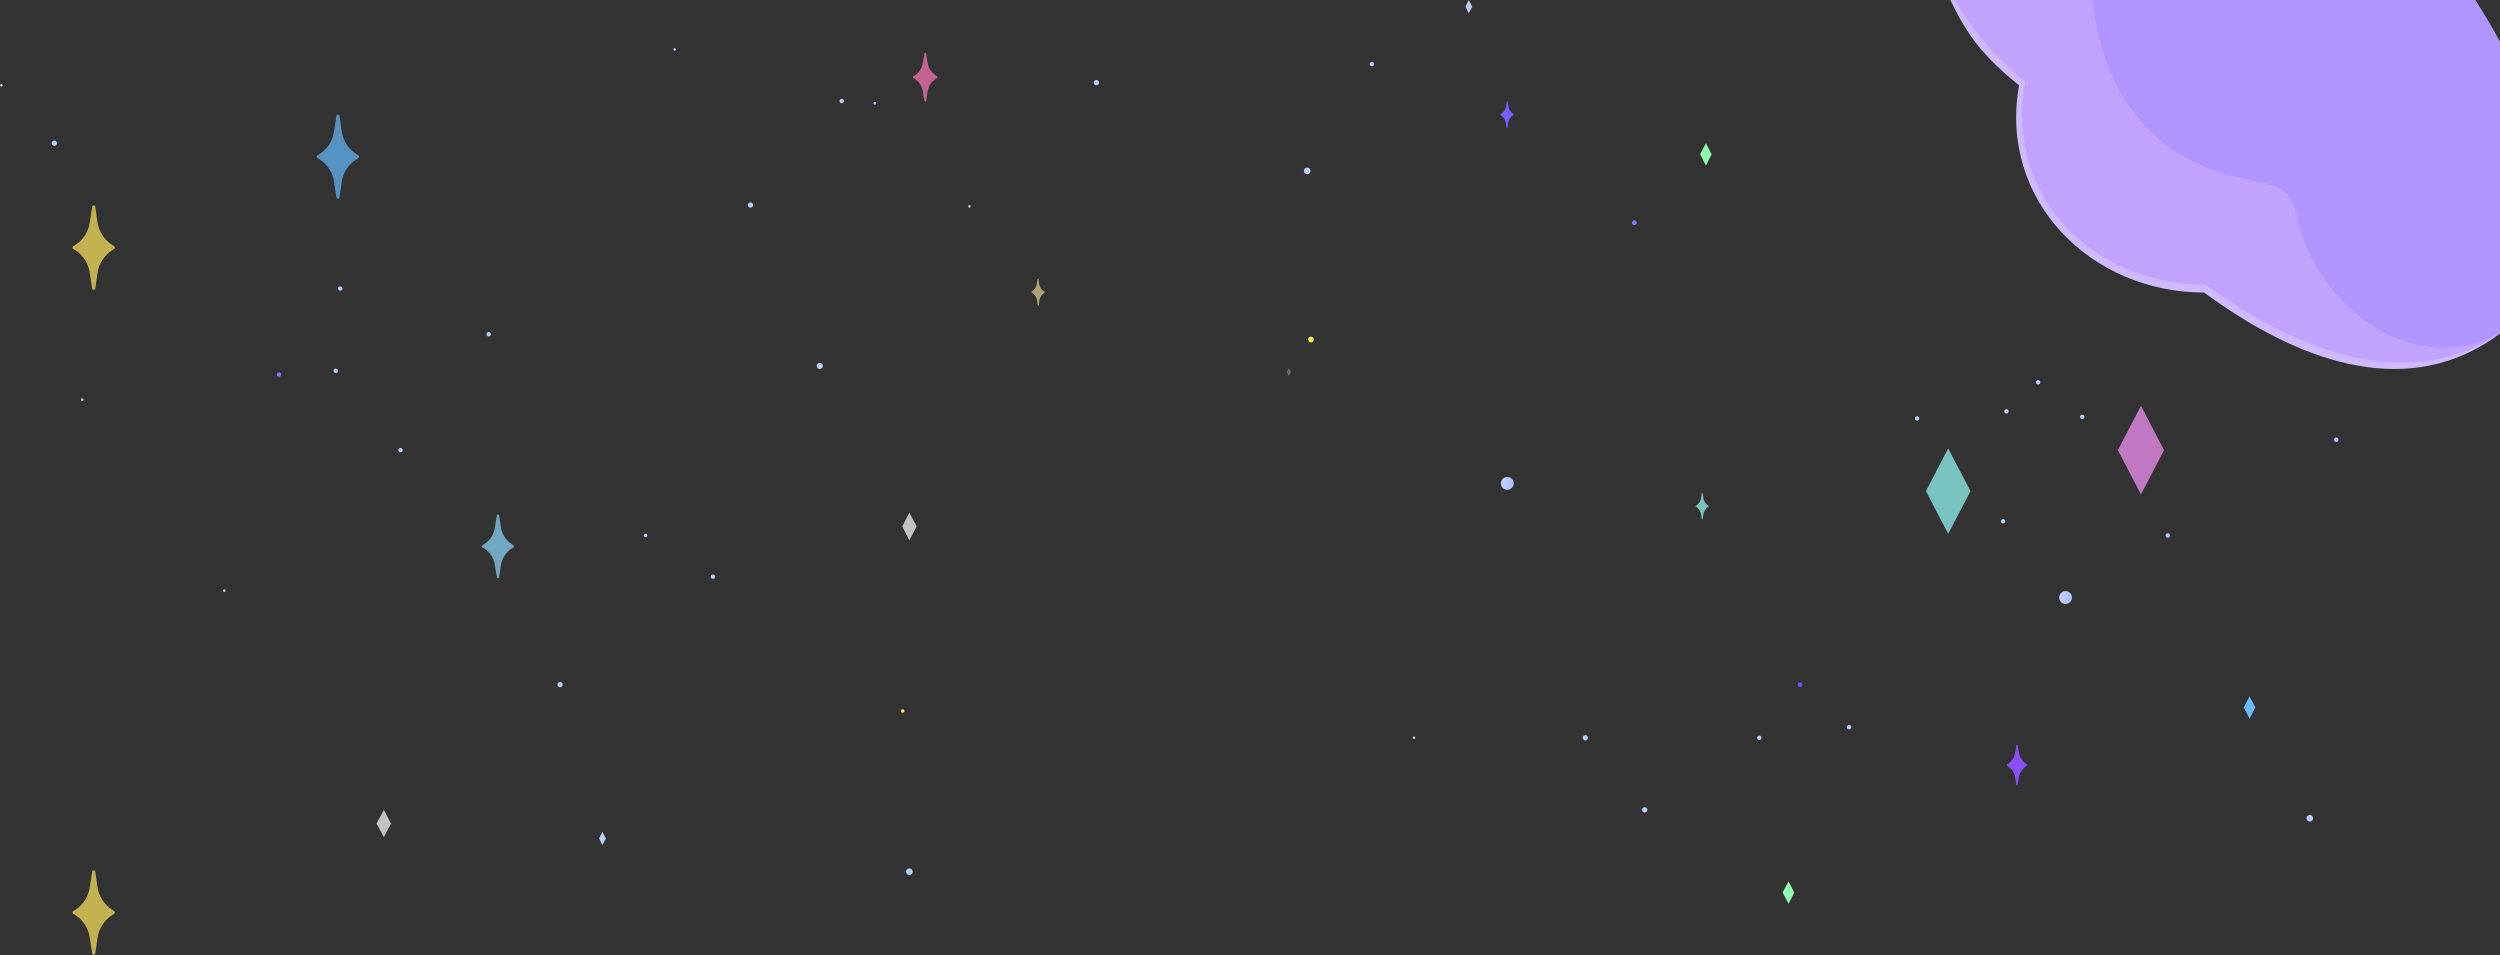 <svg width="1128" height="431" viewBox="0 0 1128 431" fill="none" xmlns="http://www.w3.org/2000/svg">
<rect x="0" y="0" width="1128" height="431" fill="#333333" stroke="none"/>
<path d="M1015 324.3L1012.4 319.2L1015 314.2L1017.6 319.2L1015 324.3Z" fill="#66BCFF"/>
<path d="M589.8 78.6C590.629 78.6 591.3 77.928 591.3 77.1C591.3 76.272 590.629 75.6 589.8 75.6C588.972 75.6 588.3 76.272 588.3 77.1C588.3 77.928 588.972 78.6 589.8 78.6Z" fill="#B7CCFF"/>
<path d="M1042.2 370.7C1043.03 370.7 1043.7 370.028 1043.7 369.2C1043.7 368.372 1043.03 367.7 1042.2 367.7C1041.37 367.7 1040.7 368.372 1040.7 369.2C1040.7 370.028 1041.37 370.7 1042.2 370.7Z" fill="#B7CCFF"/>
<path d="M410.3 394.8C411.129 394.8 411.8 394.128 411.8 393.3C411.8 392.472 411.129 391.8 410.3 391.8C409.472 391.8 408.8 392.472 408.8 393.3C408.8 394.128 409.472 394.8 410.3 394.8Z" fill="#B7CCFF"/>
<path d="M680.1 221C681.701 221 683 219.702 683 218.1C683 216.498 681.701 215.2 680.1 215.2C678.498 215.2 677.2 216.498 677.2 218.1C677.2 219.702 678.498 221 680.1 221Z" fill="url(#paint0_linear_1349_7340)"/>
<path d="M932 272.5C933.602 272.5 934.9 271.202 934.9 269.6C934.9 267.998 933.602 266.7 932 266.7C930.398 266.7 929.1 267.998 929.1 269.6C929.1 271.202 930.398 272.5 932 272.5Z" fill="url(#paint1_linear_1349_7340)"/>
<path d="M591.5 154.5C592.218 154.5 592.8 153.918 592.8 153.2C592.8 152.482 592.218 151.9 591.5 151.9C590.782 151.9 590.2 152.482 590.2 153.2C590.2 153.918 590.782 154.5 591.5 154.5Z" fill="#FFE75C"/>
<path d="M407.3 321.6C407.742 321.6 408.1 321.242 408.1 320.8C408.1 320.358 407.742 320 407.3 320C406.858 320 406.5 320.358 406.5 320.8C406.5 321.242 406.858 321.6 407.3 321.6Z" fill="#FFE75C"/>
<path d="M321.7 261.2C322.252 261.2 322.7 260.752 322.7 260.2C322.7 259.648 322.252 259.2 321.7 259.2C321.147 259.2 320.7 259.648 320.7 260.2C320.7 260.752 321.147 261.2 321.7 261.2Z" fill="#B7CCFF"/>
<path d="M220.5 151.8C221.052 151.8 221.5 151.352 221.5 150.8C221.5 150.248 221.052 149.8 220.5 149.8C219.948 149.8 219.5 150.248 219.5 150.8C219.5 151.352 219.948 151.8 220.5 151.8Z" fill="#B7CCFF"/>
<path d="M291.3 242.4C291.742 242.4 292.1 242.042 292.1 241.6C292.1 241.158 291.742 240.8 291.3 240.8C290.858 240.8 290.5 241.158 290.5 241.6C290.5 242.042 290.858 242.4 291.3 242.4Z" fill="#B7CCFF"/>
<path d="M437.4 93.7C437.732 93.7 438 93.431 438 93.1C438 92.769 437.732 92.5 437.4 92.5C437.069 92.5 436.8 92.769 436.8 93.1C436.8 93.431 437.069 93.7 437.4 93.7Z" fill="#B7CCFF"/>
<path d="M101.2 267.1C101.531 267.1 101.8 266.831 101.8 266.5C101.8 266.169 101.531 265.9 101.2 265.9C100.869 265.9 100.6 266.169 100.6 266.5C100.6 266.831 100.869 267.1 101.2 267.1Z" fill="#B7CCFF"/>
<path d="M0.6 39.1C0.931 39.1 1.2 38.831 1.2 38.5C1.2 38.169 0.931 37.9 0.6 37.9C0.269 37.9 0 38.169 0 38.5C0 38.831 0.269 39.1 0.6 39.1Z" fill="#B7CCFF"/>
<path d="M394.7 47.2C395.031 47.2 395.3 46.931 395.3 46.6C395.3 46.269 395.031 46 394.7 46C394.369 46 394.1 46.269 394.1 46.6C394.1 46.931 394.369 47.2 394.7 47.2Z" fill="#B7CCFF"/>
<path d="M37.1 180.9C37.431 180.9 37.7 180.631 37.7 180.3C37.7 179.969 37.431 179.7 37.1 179.7C36.769 179.7 36.5 179.969 36.5 180.3C36.5 180.631 36.769 180.9 37.1 180.9Z" fill="#B7CCFF"/>
<path d="M638 333.5C638.331 333.5 638.6 333.231 638.6 332.9C638.6 332.569 638.331 332.3 638 332.3C637.669 332.3 637.4 332.569 637.4 332.9C637.4 333.231 637.669 333.5 638 333.5Z" fill="#B7CCFF"/>
<path d="M304.4 22.9C304.732 22.9 305 22.631 305 22.3C305 21.969 304.732 21.7 304.4 21.7C304.069 21.7 303.8 21.969 303.8 22.3C303.8 22.631 304.069 22.9 304.4 22.9Z" fill="#B7CCFF"/>
<path d="M494.7 38.5C495.363 38.5 495.9 37.963 495.9 37.3C495.9 36.637 495.363 36.1 494.7 36.1C494.037 36.1 493.5 36.637 493.5 37.3C493.5 37.963 494.037 38.5 494.7 38.5Z" fill="#B7CCFF"/>
<path d="M338.6 93.7C339.263 93.7 339.8 93.163 339.8 92.5C339.8 91.837 339.263 91.3 338.6 91.3C337.937 91.3 337.4 91.837 337.4 92.5C337.4 93.163 337.937 93.7 338.6 93.7Z" fill="#B7CCFF"/>
<path d="M24.5 65.8C25.163 65.8 25.7 65.263 25.7 64.6C25.7 63.937 25.163 63.4 24.5 63.4C23.838 63.4 23.3 63.937 23.3 64.6C23.3 65.263 23.838 65.8 24.5 65.8Z" fill="#B7CCFF"/>
<path d="M252.7 310.1C253.363 310.1 253.9 309.563 253.9 308.9C253.9 308.237 253.363 307.7 252.7 307.7C252.037 307.7 251.5 308.237 251.5 308.9C251.5 309.563 252.037 310.1 252.7 310.1Z" fill="#B7CCFF"/>
<path d="M742.1 366.6C742.763 366.6 743.3 366.063 743.3 365.4C743.3 364.737 742.763 364.2 742.1 364.2C741.437 364.2 740.9 364.737 740.9 365.4C740.9 366.063 741.437 366.6 742.1 366.6Z" fill="#B7CCFF"/>
<path d="M715.3 334.1C715.963 334.1 716.5 333.563 716.5 332.9C716.5 332.237 715.963 331.7 715.3 331.7C714.637 331.7 714.1 332.237 714.1 332.9C714.1 333.563 714.637 334.1 715.3 334.1Z" fill="#B7CCFF"/>
<path d="M865 189.8C865.552 189.8 866 189.352 866 188.8C866 188.248 865.552 187.8 865 187.8C864.448 187.8 864 188.248 864 188.8C864 189.352 864.448 189.8 865 189.8Z" fill="#B7CCFF"/>
<path d="M939.5 189.1C940.052 189.1 940.5 188.652 940.5 188.1C940.5 187.548 940.052 187.1 939.5 187.1C938.948 187.1 938.5 187.548 938.5 188.1C938.5 188.652 938.948 189.1 939.5 189.1Z" fill="#B7CCFF"/>
<path d="M793.8 333.9C794.352 333.9 794.8 333.452 794.8 332.9C794.8 332.348 794.352 331.9 793.8 331.9C793.248 331.9 792.8 332.348 792.8 332.9C792.8 333.452 793.248 333.9 793.8 333.9Z" fill="#B7CCFF"/>
<path d="M379.8 46.6C380.353 46.6 380.8 46.152 380.8 45.6C380.8 45.048 380.353 44.6 379.8 44.6C379.248 44.6 378.8 45.048 378.8 45.6C378.8 46.152 379.248 46.6 379.8 46.6Z" fill="#B7CCFF"/>
<path d="M905.3 186.6C905.852 186.6 906.3 186.152 906.3 185.6C906.3 185.048 905.852 184.6 905.3 184.6C904.748 184.6 904.3 185.048 904.3 185.6C904.3 186.152 904.748 186.6 905.3 186.6Z" fill="#B7CCFF"/>
<path d="M919.6 173.5C920.152 173.5 920.6 173.052 920.6 172.5C920.6 171.948 920.152 171.5 919.6 171.5C919.048 171.5 918.6 171.948 918.6 172.5C918.6 173.052 919.048 173.5 919.6 173.5Z" fill="#B7CCFF"/>
<path d="M807 407.8L804.3 402.7L807 397.7L809.6 402.7L807 407.8Z" fill="#91FFAD"/>
<path d="M769.7 74.7L767.1 69.6L769.7 64.6L772.3 69.6L769.7 74.7Z" fill="#91FFAD"/>
<path d="M662.7 6L661.2 3L662.7 0L664.3 3L662.7 6Z" fill="#B7CCFF"/>
<path d="M271.8 381.3L270.3 378.3L271.8 375.3L273.4 378.3L271.8 381.3Z" fill="#B7CCFF"/>
<path d="M151.5 168.3C152.052 168.3 152.5 167.852 152.5 167.3C152.5 166.748 152.052 166.3 151.5 166.3C150.948 166.3 150.5 166.748 150.5 167.3C150.5 167.852 150.948 168.3 151.5 168.3Z" fill="#B7CCFF"/>
<path d="M180.7 204.1C181.252 204.1 181.7 203.652 181.7 203.1C181.7 202.548 181.252 202.1 180.7 202.1C180.147 202.1 179.7 202.548 179.7 203.1C179.7 203.652 180.147 204.1 180.7 204.1Z" fill="#B7CCFF"/>
<path d="M153.5 131.2C154.052 131.2 154.5 130.752 154.5 130.2C154.5 129.648 154.052 129.2 153.5 129.2C152.948 129.2 152.5 129.648 152.5 130.2C152.5 130.752 152.948 131.2 153.5 131.2Z" fill="#B7CCFF"/>
<path d="M903.8 236.2C904.352 236.2 904.8 235.752 904.8 235.2C904.8 234.648 904.352 234.2 903.8 234.2C903.248 234.2 902.8 234.648 902.8 235.2C902.8 235.752 903.248 236.2 903.8 236.2Z" fill="#B7CCFF"/>
<path d="M834.3 329.1C834.852 329.1 835.3 328.652 835.3 328.1C835.3 327.548 834.852 327.1 834.3 327.1C833.748 327.1 833.3 327.548 833.3 328.1C833.3 328.652 833.748 329.1 834.3 329.1Z" fill="#B7CCFF"/>
<path d="M1054.1 199.4C1054.65 199.4 1055.1 198.952 1055.1 198.4C1055.1 197.848 1054.65 197.4 1054.1 197.4C1053.55 197.4 1053.1 197.848 1053.1 198.4C1053.1 198.952 1053.55 199.4 1054.1 199.4Z" fill="#B7CCFF"/>
<path d="M978.1 242.6C978.652 242.6 979.1 242.152 979.1 241.6C979.1 241.048 978.652 240.6 978.1 240.6C977.548 240.6 977.1 241.048 977.1 241.6C977.1 242.152 977.548 242.6 978.1 242.6Z" fill="#B7CCFF"/>
<path d="M619 29.9C619.552 29.9 620 29.452 620 28.9C620 28.348 619.552 27.9 619 27.9C618.448 27.9 618 28.348 618 28.9C618 29.452 618.448 29.9 619 29.9Z" fill="#B7CCFF"/>
<g style="mix-blend-mode:screen" opacity="0.7">
<path d="M410.3 243.8L407.1 237.5L410.3 231.3L413.6 237.5L410.3 243.8Z" fill="white"/>
</g>
<g style="mix-blend-mode:screen" opacity="0.29">
<path d="M581.5 169.7L580.6 167.9L581.5 166.1L582.5 167.9L581.5 169.7Z" fill="white"/>
</g>
<path opacity="0.7" d="M160.8 69.5C159.035 68.394 157.531 66.918 156.391 65.174C155.252 63.431 154.504 61.461 154.2 59.4L153.2 52.3C153.148 52.146 153.056 52.009 152.933 51.904C152.809 51.798 152.66 51.728 152.5 51.7C152.33 51.698 152.166 51.758 152.037 51.868C151.908 51.979 151.824 52.132 151.8 52.3L150.7 59.4C150.414 61.454 149.684 63.422 148.562 65.165C147.439 66.909 145.951 68.389 144.2 69.5L143.2 70.1C143.026 70.254 142.919 70.469 142.9 70.7C142.919 70.931 143.026 71.146 143.2 71.3L144.2 71.9C145.951 73.011 147.439 74.49 148.562 76.234C149.684 77.978 150.414 79.946 150.7 82L151.8 89.1C151.824 89.268 151.908 89.421 152.037 89.531C152.166 89.642 152.33 89.702 152.5 89.7C152.66 89.672 152.809 89.602 152.933 89.496C153.056 89.391 153.148 89.254 153.2 89.1L154.2 82C154.504 79.939 155.252 77.969 156.391 76.225C157.531 74.482 159.035 73.006 160.8 71.9L161.7 71.3C161.873 71.146 161.981 70.931 162 70.7C161.981 70.469 161.873 70.254 161.7 70.1L160.8 69.5Z" fill="#66BCFF"/>
<path opacity="0.7" d="M50.6 410.5C48.856 409.37 47.368 407.887 46.232 406.148C45.095 404.409 44.335 402.451 44 400.4L43 393.3C42.976 393.132 42.891 392.979 42.763 392.868C42.634 392.758 42.469 392.698 42.3 392.7C41.9 392.7 41.6 392.9 41.6 393.3L40.5 400.4C40.188 402.446 39.449 404.404 38.328 406.144C37.208 407.885 35.733 409.369 34 410.5L33 411.1C32.904 411.167 32.826 411.257 32.773 411.362C32.721 411.467 32.696 411.583 32.7 411.7C32.684 411.819 32.705 411.939 32.758 412.046C32.812 412.153 32.896 412.241 33 412.3L34 412.9C35.745 414.042 37.227 415.542 38.347 417.301C39.468 419.059 40.202 421.036 40.5 423.1L41.6 430.2C41.624 430.368 41.708 430.521 41.837 430.632C41.966 430.742 42.13 430.802 42.3 430.8C42.46 430.772 42.609 430.702 42.733 430.596C42.856 430.491 42.948 430.354 43 430.2L44 423.1C44.316 421.03 45.067 419.05 46.205 417.292C47.343 415.533 48.841 414.036 50.6 412.9L51.5 412.3C51.604 412.241 51.688 412.153 51.742 412.046C51.795 411.939 51.815 411.819 51.8 411.7C51.804 411.583 51.779 411.467 51.726 411.362C51.674 411.257 51.596 411.167 51.5 411.1L50.6 410.5Z" fill="#FFE75C"/>
<path opacity="0.7" d="M50.6 110.5C48.856 109.37 47.368 107.887 46.232 106.148C45.095 104.409 44.335 102.451 44 100.4L43 93.3C42.976 93.132 42.891 92.979 42.763 92.868C42.634 92.758 42.469 92.698 42.3 92.7C41.9 92.7 41.6 92.9 41.6 93.3L40.5 100.4C40.188 102.446 39.449 104.404 38.328 106.144C37.208 107.885 35.733 109.369 34 110.5L33 111.1C32.904 111.167 32.826 111.257 32.773 111.362C32.721 111.467 32.696 111.583 32.7 111.7C32.684 111.819 32.705 111.939 32.758 112.046C32.812 112.153 32.896 112.241 33 112.3L34 112.9C35.745 114.042 37.227 115.542 38.347 117.301C39.468 119.059 40.202 121.036 40.5 123.1L41.6 130.2C41.624 130.368 41.708 130.521 41.837 130.632C41.966 130.742 42.13 130.802 42.3 130.8C42.46 130.772 42.609 130.702 42.733 130.596C42.856 130.491 42.948 130.354 43 130.2L44 123.1C44.316 121.03 45.067 119.05 46.205 117.292C47.343 115.533 48.841 114.036 50.6 112.9L51.5 112.3C51.604 112.241 51.688 112.153 51.742 112.046C51.795 111.939 51.815 111.819 51.8 111.7C51.804 111.583 51.779 111.467 51.726 111.362C51.674 111.257 51.596 111.167 51.5 111.1L50.6 110.5Z" fill="#FFE75C"/>
<path opacity="0.7" d="M231 245.6C229.666 244.747 228.529 243.619 227.667 242.291C226.804 240.963 226.236 239.466 226 237.9L225.2 232.5C225.177 232.385 225.114 232.283 225.023 232.209C224.931 232.136 224.817 232.098 224.7 232.1C224.583 232.098 224.469 232.136 224.378 232.209C224.286 232.283 224.224 232.385 224.2 232.5L223.3 237.9C223.108 239.467 222.569 240.972 221.721 242.304C220.874 243.637 219.739 244.763 218.4 245.6L217.7 246C217.604 246.041 217.524 246.112 217.47 246.202C217.416 246.291 217.392 246.396 217.4 246.5C217.392 246.604 217.416 246.709 217.47 246.798C217.524 246.888 217.604 246.958 217.7 247L218.4 247.4C219.739 248.237 220.874 249.363 221.721 250.696C222.569 252.028 223.108 253.533 223.3 255.1L224.2 260.5C224.224 260.615 224.286 260.717 224.378 260.791C224.469 260.864 224.583 260.902 224.7 260.9C224.817 260.902 224.931 260.864 225.023 260.791C225.114 260.717 225.177 260.615 225.2 260.5L226 255.1C226.236 253.534 226.804 252.037 227.667 250.709C228.529 249.381 229.666 248.253 231 247.4L231.7 247C231.823 246.861 231.893 246.685 231.9 246.5C231.893 246.315 231.823 246.139 231.7 246L231 245.6Z" fill="#8CD9FF"/>
<path opacity="0.6" d="M471 131.4C470.431 131.059 469.947 130.594 469.584 130.04C469.22 129.486 468.986 128.857 468.9 128.2L468.6 125.9H468.1L467.8 128.2C467.694 128.851 467.452 129.472 467.09 130.023C466.729 130.575 466.255 131.044 465.7 131.4L465.4 131.6V131.8C465.4 131.9 465.4 132 465.5 132L465.8 132.2C466.355 132.556 466.829 133.025 467.19 133.577C467.552 134.128 467.794 134.749 467.9 135.4L468.2 137.7L468.4 137.9L468.7 137.7L469 135.4C469.086 134.743 469.32 134.114 469.684 133.56C470.047 133.006 470.531 132.541 471.1 132.2L471.4 132V131.8V131.6L471 131.4Z" fill="#FFF2A6"/>
<path opacity="0.7" d="M770.7 228.1C770.129 227.738 769.645 227.255 769.282 226.684C768.919 226.114 768.686 225.471 768.6 224.8L768.2 222.6C768.2 222.547 768.179 222.496 768.141 222.459C768.104 222.421 768.053 222.4 768 222.4C767.947 222.4 767.896 222.421 767.859 222.459C767.821 222.496 767.8 222.547 767.8 222.6L767.5 224.8C767.395 225.465 767.155 226.101 766.794 226.669C766.432 227.236 765.958 227.724 765.4 228.1L765.1 228.3C765 228.3 765 228.4 765 228.5C765.006 228.577 765.042 228.649 765.1 228.7H765.4C765.958 229.076 766.432 229.564 766.794 230.131C767.155 230.699 767.395 231.335 767.5 232L767.8 234.2C767.8 234.253 767.821 234.304 767.859 234.341C767.896 234.379 767.947 234.4 768 234.4C768.053 234.4 768.104 234.379 768.141 234.341C768.179 234.304 768.2 234.253 768.2 234.2L768.6 232C768.686 231.329 768.919 230.686 769.282 230.116C769.645 229.545 770.129 229.062 770.7 228.7H771V228.5V228.3L770.7 228.1Z" fill="#96FFFD"/>
<path d="M682.7 51.3C682.145 50.944 681.671 50.475 681.309 49.923C680.948 49.372 680.706 48.751 680.6 48.1L680.3 45.8C680.3 45.747 680.279 45.696 680.241 45.659C680.204 45.621 680.153 45.6 680.1 45.6L679.8 45.8L679.5 48.1C679.394 48.751 679.152 49.372 678.79 49.923C678.429 50.475 677.955 50.944 677.4 51.3L677.1 51.5C677.1 51.6 677 51.6 677 51.7V51.9L677.3 52.1C677.855 52.456 678.329 52.925 678.69 53.477C679.052 54.028 679.294 54.649 679.4 55.3L679.7 57.6L680 57.8C680.053 57.8 680.104 57.779 680.141 57.741C680.179 57.704 680.2 57.653 680.2 57.6L680.5 55.3C680.606 54.649 680.848 54.028 681.209 53.477C681.571 52.925 682.045 52.456 682.6 52.1L682.9 51.9C683 51.9 683 51.8 683 51.7C683 51.6 683 51.6 682.9 51.5L682.7 51.3Z" fill="#765EFF"/>
<path opacity="0.7" d="M422.3 34.1C421.283 33.444 420.418 32.578 419.763 31.56C419.107 30.543 418.677 29.397 418.5 28.2L417.9 24.1C417.9 23.9 417.7 23.8 417.5 23.8C417.3 23.8 417.1 23.9 417.1 24.1L416.4 28.2C416.241 29.391 415.828 30.534 415.19 31.551C414.552 32.569 413.703 33.438 412.7 34.1L412.1 34.4C412.038 34.446 411.987 34.507 411.953 34.576C411.918 34.646 411.9 34.722 411.9 34.8C411.9 34.877 411.918 34.954 411.953 35.023C411.987 35.093 412.038 35.153 412.1 35.2L412.7 35.5C413.703 36.161 414.552 37.031 415.19 38.048C415.828 39.066 416.241 40.209 416.4 41.4L417.1 45.5C417.1 45.7 417.3 45.8 417.5 45.8C417.7 45.8 417.9 45.7 417.9 45.5L418.5 41.4C418.677 40.203 419.107 39.057 419.763 38.039C420.418 37.022 421.283 36.156 422.3 35.5L422.8 35.2C422.862 35.153 422.912 35.093 422.947 35.023C422.982 34.954 423 34.877 423 34.8C423 34.722 422.982 34.646 422.947 34.576C422.912 34.507 422.862 34.446 422.8 34.4L422.3 34.1Z" fill="#FF78B9"/>
<path d="M914.099 344.6C913.265 344.039 912.552 343.317 912.002 342.475C911.452 341.633 911.077 340.69 910.899 339.7L910.399 336.3C910.399 336.22 910.368 336.144 910.312 336.088C910.255 336.032 910.179 336 910.099 336C910.02 336 909.944 336.032 909.887 336.088C909.831 336.144 909.799 336.22 909.799 336.3L909.199 339.7C909.063 340.691 908.715 341.641 908.181 342.486C907.646 343.331 906.936 344.052 906.099 344.6L905.599 344.9C905.563 344.941 905.536 344.988 905.519 345.04C905.501 345.091 905.495 345.146 905.499 345.2C905.499 345.3 905.499 345.5 905.599 345.5L906.099 345.8C906.936 346.348 907.646 347.069 908.181 347.914C908.715 348.759 909.063 349.709 909.199 350.7L909.799 354.1C909.799 354.18 909.831 354.256 909.887 354.312C909.944 354.368 910.02 354.4 910.099 354.4C910.179 354.4 910.255 354.368 910.312 354.312C910.368 354.256 910.399 354.18 910.399 354.1L910.899 350.7C911.077 349.71 911.452 348.767 912.002 347.925C912.552 347.083 913.265 346.361 914.099 345.8L914.599 345.5C914.699 345.5 914.699 345.3 914.699 345.2C914.704 345.146 914.698 345.091 914.68 345.04C914.663 344.988 914.636 344.941 914.599 344.9L914.099 344.6Z" fill="#8C4FFD"/>
<g style="mix-blend-mode:screen" opacity="0.7">
<path d="M173.2 377.7L169.9 371.6L173.2 365.4L176.4 371.6L173.2 377.7Z" fill="white"/>
</g>
<path opacity="0.7" d="M966 223.1L955.6 203.1L966 183.1L976.4 203.1L966 223.1Z" fill="#FD96FF"/>
<path opacity="0.7" d="M879.007 240.9L869 221.6L879.007 202.3L889.094 221.6L879.007 240.9Z" fill="#96FFFD"/>
<path d="M125.9 170C126.452 170 126.9 169.552 126.9 169C126.9 168.448 126.452 168 125.9 168C125.348 168 124.9 168.448 124.9 169C124.9 169.552 125.348 170 125.9 170Z" fill="#7C78FF"/>
<path d="M369.9 166.5C370.673 166.5 371.3 165.873 371.3 165.1C371.3 164.327 370.673 163.7 369.9 163.7C369.127 163.7 368.5 164.327 368.5 165.1C368.5 165.873 369.127 166.5 369.9 166.5Z" fill="#B7CCFF"/>
<path d="M812.2 310C812.808 310 813.3 309.508 813.3 308.9C813.3 308.292 812.808 307.8 812.2 307.8C811.593 307.8 811.1 308.292 811.1 308.9C811.1 309.508 811.593 310 812.2 310Z" fill="url(#paint2_linear_1349_7340)"/>
<path d="M737.4 101.6C738.007 101.6 738.5 101.108 738.5 100.5C738.5 99.892 738.007 99.4 737.4 99.4C736.792 99.4 736.3 99.892 736.3 100.5C736.3 101.108 736.792 101.6 737.4 101.6Z" fill="#7C78FF"/>
<path d="M1128.2 24.587C1123.75 16.121 1118.83 7.912 1113.46 0L880 0C887.588 15.832 894.731 25.368 911 38.5C901.661 90.445 943.43 132 994.5 132C1036.23 162.642 1083.11 179.693 1123.17 153.866C1124.94 152.757 1126.62 151.513 1128.2 150.146V24.587Z" fill="#D0BAFF"/>
<path d="M1128.2 19.334C1124.77 12.986 1120.98 6.493 1116.75 0H882.043C890.22 14.118 900.958 26.588 913.706 36.77C904.368 88.789 944.275 128.477 995.345 128.477C1037.08 159.046 1086.03 177.14 1127.18 151.021L1128.2 150.365V19.334Z" fill="#C1A3FF"/>
<path d="M1128.2 19.334C1124.77 12.986 1120.98 6.493 1116.75 0H944.276C951.28 64.932 995.71 76.97 1012.93 80.691C1031.82 84.776 1033.28 85.36 1037 100.17C1048.02 143.215 1093.04 170.501 1128.2 149.781V19.334Z" fill="#B095FF"/>
<defs>
<linearGradient id="paint0_linear_1349_7340" x1="677.17" y1="218.1" x2="682.96" y2="218.1" gradientUnits="userSpaceOnUse">
<stop stop-color="#C7D4FF"/>
<stop offset="1" stop-color="#A8BDFF"/>
</linearGradient>
<linearGradient id="paint1_linear_1349_7340" x1="929.07" y1="269.63" x2="934.87" y2="269.63" gradientUnits="userSpaceOnUse">
<stop stop-color="#C7D4FF"/>
<stop offset="1" stop-color="#A8BDFF"/>
</linearGradient>
<linearGradient id="paint2_linear_1349_7340" x1="813.76" y1="310.45" x2="810.34" y2="307.03" gradientUnits="userSpaceOnUse">
<stop stop-color="#593FD1"/>
<stop offset="0.68" stop-color="#8354FF"/>
</linearGradient>
</defs>
</svg>
